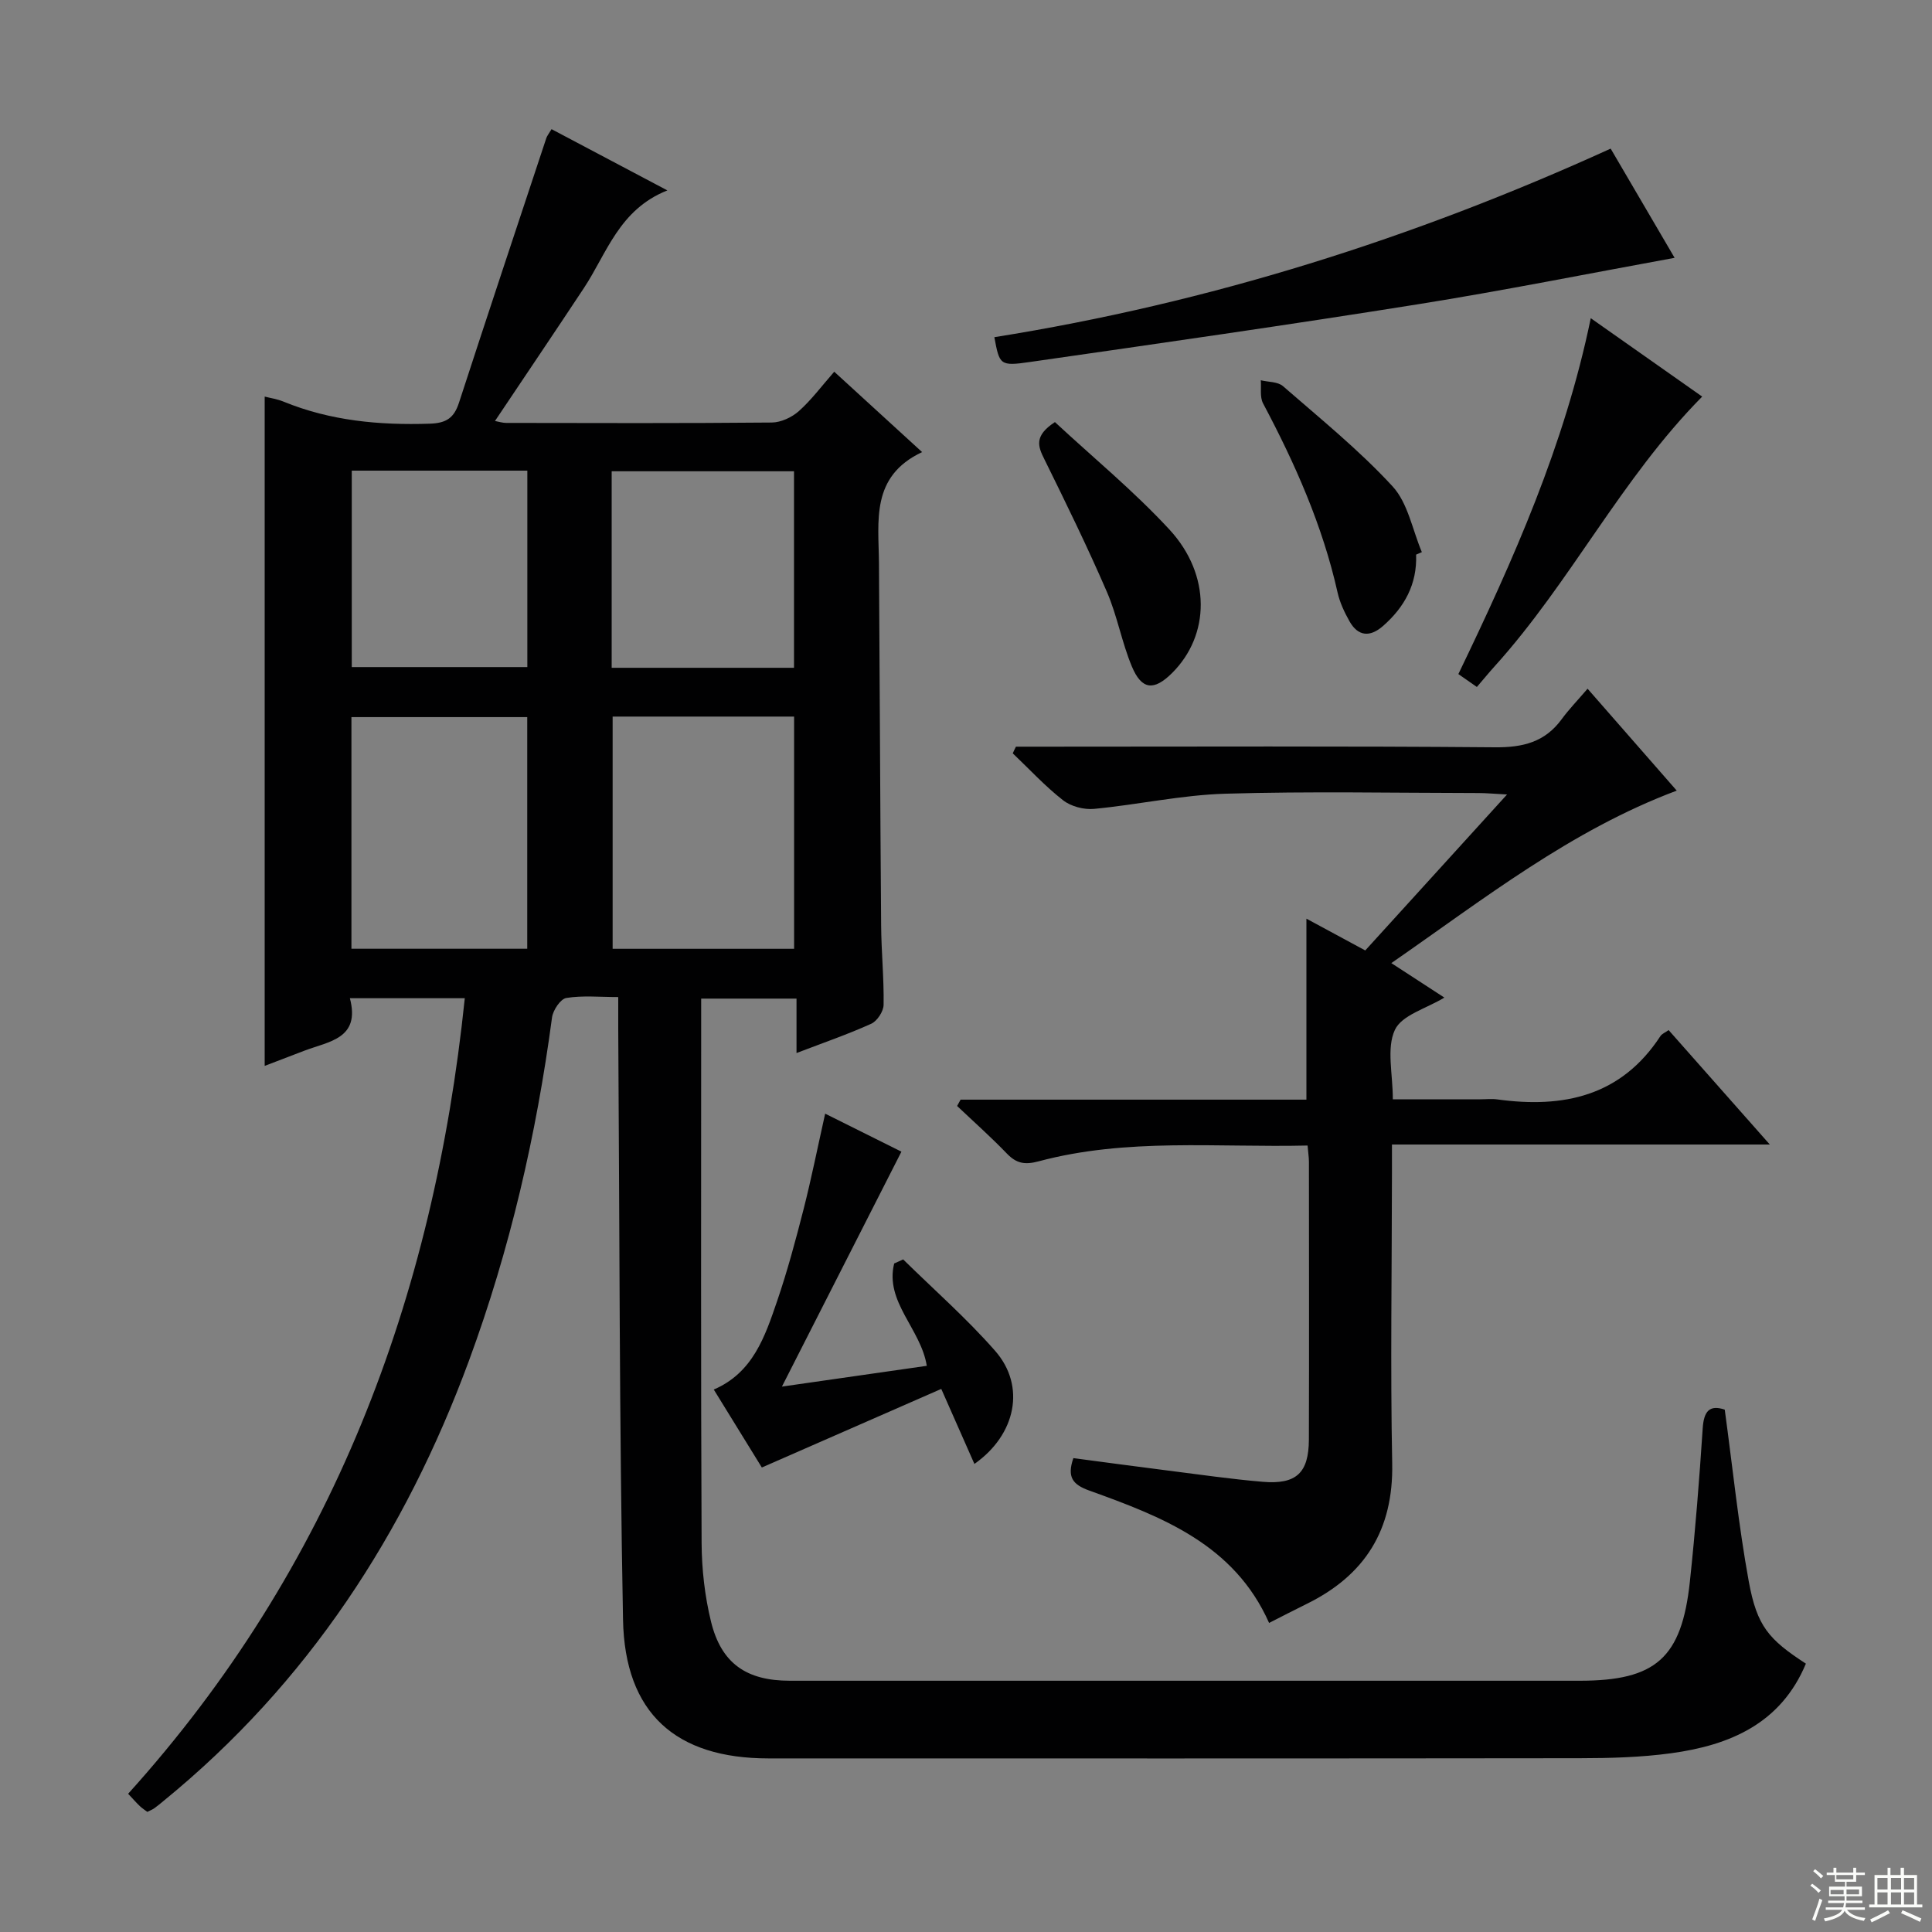 <svg enable-background="new 0 0 400 400" viewBox="0 0 400 400" xmlns="http://www.w3.org/2000/svg"><rect x="0" y="0" width="400" height="400" fill="#808080" stroke="none"/><g fill="#010102"><path d="m357.09 291.85c1.67 12.25 2.86 23.98 4.97 35.54 1.7 9.33 4.13 12.03 11.83 17.05-5.17 12.4-15.72 16.89-27.9 18.55-6.23.85-12.59 1.02-18.9 1.03-55.99.07-111.99.05-167.98.04-19.19 0-29.75-9.33-30.12-28.73-.77-40.8-.71-81.61-.99-122.41-.01-1.97 0-3.94 0-6.49-3.87 0-7.39-.36-10.75.19-1.21.2-2.76 2.53-2.96 4.04-3.24 24.29-8.71 48.03-17.19 71.04-13.21 35.82-33.4 66.82-63.21 91.14-.64.53-1.28 1.07-1.96 1.55-.4.28-.88.46-1.43.74-.5-.38-1.06-.73-1.53-1.18-.72-.68-1.37-1.43-2.44-2.57 42.21-46.77 63.25-102.43 69.7-164.71-8.15 0-15.58 0-23.79 0 2.22 8.42-4.37 8.93-9.46 10.88-2.78 1.06-5.57 2.13-8.18 3.13 0-46.2 0-92.31 0-138.57 1.08.28 2.54.49 3.87 1.03 9.74 3.99 19.87 4.92 30.3 4.58 3.46-.11 5.04-1.21 6.06-4.35 5.95-18.28 12.03-36.53 18.08-54.78.15-.45.48-.84 1.08-1.85 7.7 4.07 15.37 8.13 23.98 12.68-10.01 3.98-12.51 13-17.28 20.22-6.04 9.13-12.16 18.19-18.41 27.52.77.14 1.55.4 2.32.4 18.33.03 36.66.09 54.99-.08 1.9-.02 4.15-1.07 5.6-2.36 2.59-2.3 4.69-5.15 7.33-8.16 6.31 5.78 11.88 10.87 18.19 16.64-10.71 5.05-8.99 14.29-8.93 23.02.17 24.99.25 49.99.45 74.98.04 5.48.6 10.97.51 16.44-.02 1.36-1.33 3.36-2.57 3.92-4.82 2.18-9.84 3.91-15.46 6.06 0-3.94 0-7.46 0-11.27-6.82 0-13.05 0-19.74 0v5.74c0 35.66-.08 71.33.09 106.99.03 5.43.66 10.99 1.95 16.27 2.13 8.66 7.34 12.23 16.33 12.23 54.5.01 108.99 0 163.49 0 15.78 0 21.14-4.68 22.84-20.52 1.13-10.57 1.96-21.17 2.66-31.78.24-3.54 1.43-4.88 4.56-3.83zm-230.25-143.49v48.08h37.57c0-16.24 0-32.09 0-48.08-12.69 0-24.96 0-37.57 0zm-54.08 48.07h36.4c0-16.25 0-32.11 0-47.96-12.34 0-24.24 0-36.4 0zm53.88-58.17h37.75c0-13.82 0-27.31 0-40.69-12.81 0-25.17 0-37.75 0zm-53.81-40.82v40.67h36.35c0-13.86 0-27.25 0-40.67-12.31 0-24.21 0-36.35 0z"/><path d="m210.34 154.59h5.71c31.15 0 62.31-.14 93.46.13 5.79.05 10.35-1.07 13.82-5.82 1.47-2.01 3.22-3.81 5.36-6.31 6.46 7.38 12.3 14.06 18.46 21.1-21.97 8.24-39.93 22.44-59.09 35.71 3.98 2.59 7.42 4.83 10.98 7.14-3.69 2.25-8.83 3.61-10.25 6.7-1.76 3.81-.42 9.05-.42 14.36h18.12c1.17 0 2.35-.14 3.5.02 13.68 1.88 25.63-.64 33.77-13.09.33-.51 1.04-.77 1.71-1.26 6.8 7.69 13.51 15.28 20.95 23.69-26.38 0-51.98 0-78.23 0v6.06c-.02 19.99-.34 39.99.05 59.97.27 13.76-5.63 23.15-17.72 29.09-2.53 1.24-5.04 2.55-7.77 3.93-7.22-16.28-22.19-21.99-37.24-27.41-3.39-1.22-4.65-2.75-3.28-6.71 6.39.84 12.9 1.73 19.41 2.55 6.59.83 13.17 1.79 19.78 2.35 6.97.59 9.54-1.83 9.57-8.74.06-19.16.02-38.32.01-57.47 0-.96-.16-1.91-.28-3.41-18.77.44-37.43-1.62-55.68 3.27-2.85.76-4.59.46-6.58-1.61-3.29-3.42-6.85-6.58-10.3-9.85.24-.44.48-.87.72-1.31h71.6c0-12.79 0-24.98 0-37.47 3.91 2.11 7.81 4.22 12.18 6.58 9.53-10.48 19.07-20.98 29.36-32.29-2.73-.14-4.31-.3-5.89-.3-17.49-.02-35-.38-52.47.14-9.07.27-18.08 2.28-27.14 3.14-2.1.2-4.79-.5-6.43-1.79-3.73-2.91-6.97-6.44-10.41-9.71.2-.46.43-.92.66-1.38z"/><path d="m205.87 69.81c44.52-7.09 86.78-20.45 127.6-39.04 4.67 7.96 9.17 15.65 13.24 22.61-17.86 3.26-35.49 6.8-53.23 9.63-26.69 4.26-53.45 8.09-80.2 11.93-6.29.92-6.34.6-7.41-5.13z"/><path d="m170.84 230.57c5.61 2.8 10.77 5.37 15.79 7.87-8.18 16.08-16.26 31.95-24.74 48.64 10.33-1.48 20.15-2.89 29.99-4.3-1.21-7.65-8.73-13.23-6.75-21.19l1.86-.84c6.39 6.28 13.16 12.22 19.05 18.94 6.37 7.26 4.34 17.34-4.3 23.4-2.15-4.87-4.26-9.66-6.86-15.53-12.4 5.43-24.59 10.77-37.15 16.27-2.79-4.52-6.26-10.14-9.95-16.14 8.11-3.48 10.6-10.97 13.1-18.27 2.14-6.26 3.86-12.68 5.5-19.09 1.59-6.24 2.85-12.56 4.46-19.76z"/><path d="m305.77 142.23c-1.41-.98-2.59-1.8-3.83-2.67 11.41-23.68 22-47.44 27.41-73.68 7.96 5.6 15.67 11.02 23.07 16.23-16.76 16.94-27.25 38.44-42.98 55.85-1.22 1.35-2.36 2.75-3.67 4.27z"/><path d="m218.41 87.39c7.86 7.3 16.35 14.28 23.73 22.27 8.65 9.39 8.4 21.85.53 29.68-3.74 3.72-6.28 3.53-8.32-1.33-2.1-5.01-3.03-10.51-5.19-15.49-4.01-9.27-8.45-18.35-12.92-27.41-1.32-2.64-2.24-4.84 2.17-7.72z"/><path d="m293.19 114.83c.23 6.09-2.39 10.88-6.87 14.79-2.69 2.35-5.17 2.16-6.95-1.04-1.04-1.85-1.98-3.86-2.44-5.91-3.11-13.87-8.8-26.68-15.43-39.16-.69-1.31-.34-3.17-.47-4.78 1.55.38 3.53.28 4.6 1.22 7.73 6.73 15.76 13.23 22.68 20.74 3.19 3.46 4.12 9.02 6.07 13.62-.4.17-.8.35-1.19.52z"/></g><path d="m374.8 390.4.4-.4c.7.5 1.3 1 1.8 1.4l-.5.5c-.5-.6-1.1-1.1-1.7-1.5zm1 7.3-.6-.3c.5-1.4 1.1-2.8 1.5-4.3.2.1.4.2.6.3-.5 1.3-1 2.8-1.5 4.3zm-.4-10.3.4-.4c.4.3 1 .8 1.7 1.4l-.5.5c-.4-.5-1-1-1.6-1.5zm2.5.3h1.7v-1h.6v1h3.5v-1h.6v1h1.8v.5h-1.8v1.4h-2v1h3.2v2h-3.2v.9h3.3v.5h-3.4c0 .3-.1.6-.1.9h4v.5h-3.7c.7.9 1.9 1.5 3.8 1.7-.1.2-.2.4-.3.6-2.1-.4-3.5-1.1-4-2.1-.4 1-1.8 1.7-4 2.2-.1-.2-.2-.4-.3-.6 2.1-.4 3.4-1 3.8-1.8h-3.4v-.5h3.6c.1-.3.1-.6.2-.9h-3.3v-.5h3.4c0-.3 0-.6 0-.9h-3.2v-2h3.3v-1h-2.1v-1.4h-1.7v-.5zm1.1 3.5v1h2.7c0-.3 0-.4 0-.4 0-.1 0-.2 0-.2 0-.1 0-.2 0-.3h-2.7zm1.2-3v.9h3.5v-.9zm4.7 3h-2.6v.6.4h2.6z" fill="#fbfcfa"/><path d="m393.6 386.7h.6v1.5h2.7v6.1h1.1v.6h-11v-.6h1.1v-6.1h2.7v-1.5h.6v1.5h2.1v-1.5zm-2.7 8.8.4.6c-1.2.6-2.5 1.3-3.8 1.9-.1-.2-.2-.4-.3-.6 1.2-.6 2.5-1.2 3.7-1.9zm-2.2-6.7v2.4h2.1v-2.4zm0 3v2.5h2.1v-2.5zm2.8-3v2.4h2.1v-2.4zm0 3v2.5h2.1v-2.5zm6 6.1c-1.4-.7-2.7-1.3-3.9-1.8l.3-.6c1.5.6 2.7 1.2 3.9 1.7zm-1.2-9.1h-2.1v2.4h2.1zm-2.1 3v2.5h2.1v-2.5z" fill="#fbfcfa"/></svg>